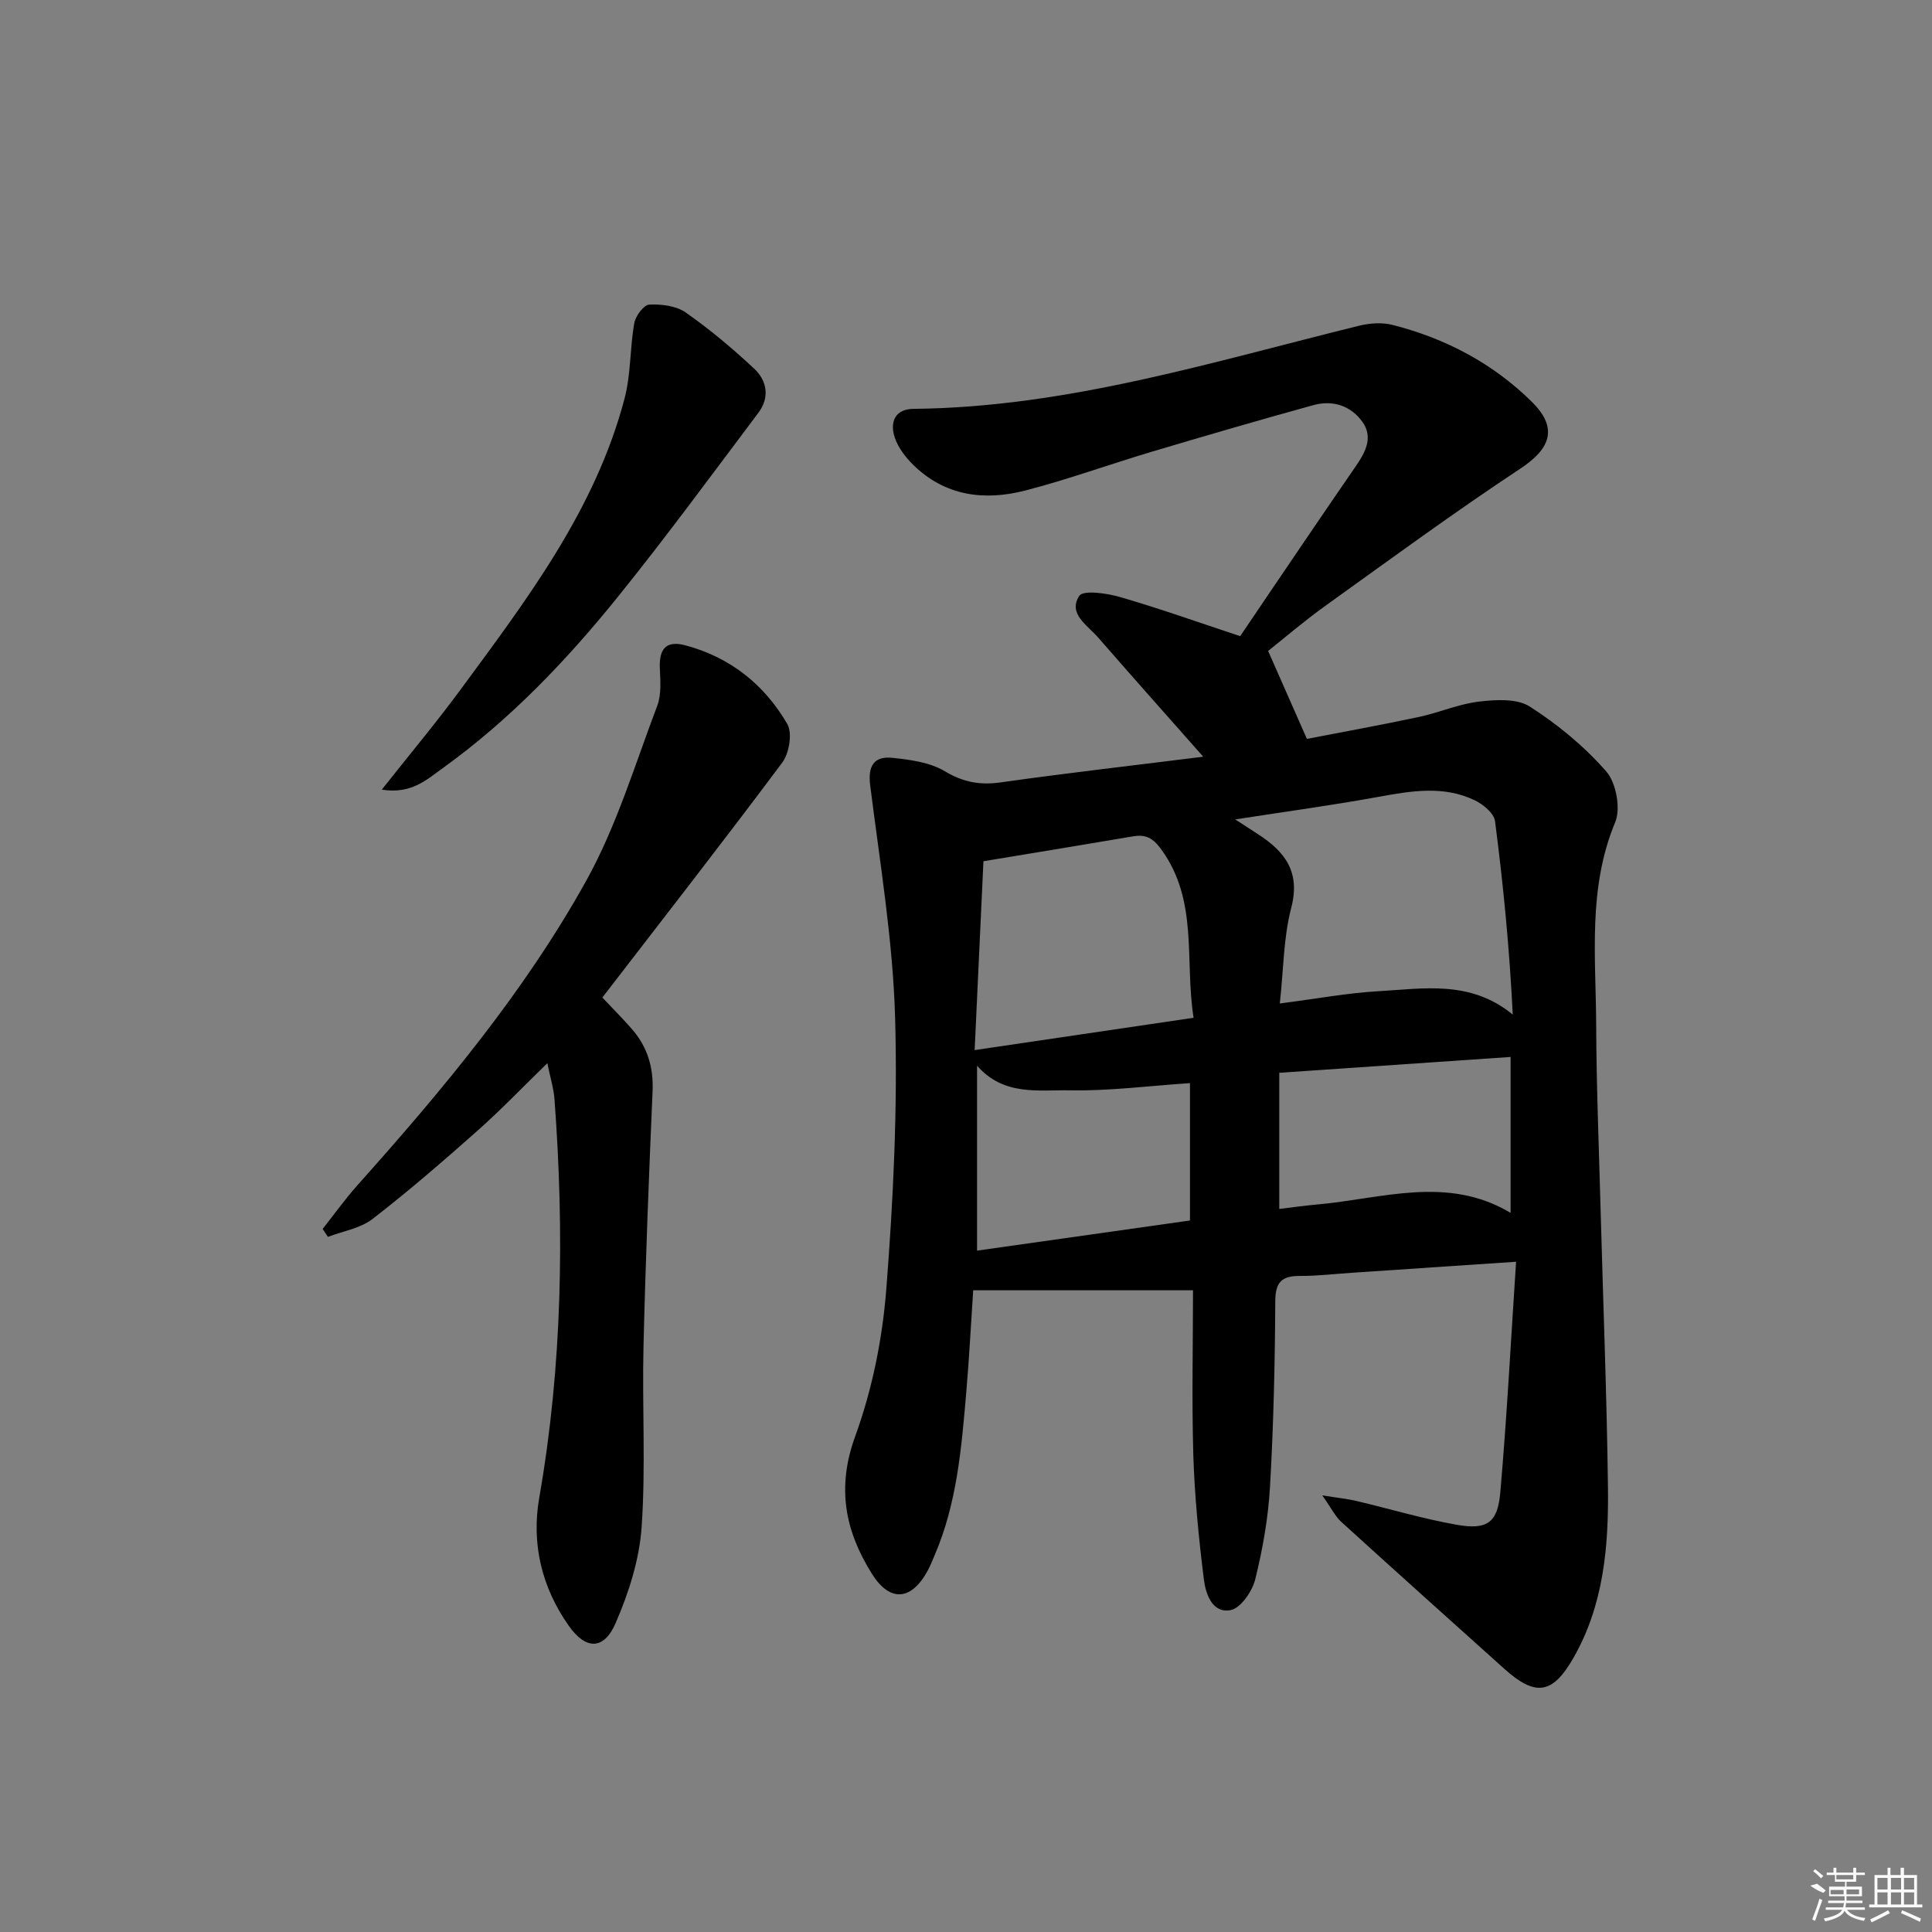 <svg enable-background="new 0 0 400 400" viewBox="0 0 400 400" xmlns="http://www.w3.org/2000/svg"><rect x="0" y="0" width="400" height="400" fill="#808080" stroke="none"/><path d="m247 267.14c-15.59 0-30.32 0-45.51 0-.46 6.88-.83 14.1-1.45 21.31-.98 11.41-1.93 22.85-6.54 33.56-.46 1.07-.88 2.15-1.43 3.17-3.4 6.26-7.84 6.6-11.58.61-5.53-8.85-7.3-17.78-3.45-28.36 3.53-9.7 5.66-20.22 6.46-30.54 1.46-18.71 2.36-37.56 1.82-56.3-.47-16.05-3.16-32.04-5.16-48.02-.51-4.03.83-6.05 4.57-5.67 3.72.38 7.79.93 10.89 2.78 3.83 2.29 7.28 2.91 11.6 2.3 14.14-2 28.34-3.6 42.52-5.39.62-.08 1.2-.45.05.84-7.49-8.48-15.02-16.92-22.45-25.46-2.19-2.51-6.29-4.92-3.89-8.6.83-1.26 5.72-.55 8.48.25 8.11 2.35 16.07 5.19 24.84 8.09 1.82-2.7 4.01-5.95 6.21-9.19 5.89-8.67 11.76-17.36 17.72-25.99 1.99-2.89 3.65-5.97 1.4-9.15-2.4-3.39-6.18-4.61-10.19-3.5-11.19 3.08-22.33 6.34-33.46 9.65-8.74 2.6-17.33 5.74-26.15 8.02-8.46 2.19-16.61 1.18-23.21-5.29-1.61-1.58-3.15-3.59-3.85-5.69-1.03-3.11.01-5.88 3.86-5.92 31.79-.31 61.85-9.72 92.29-17.21 2.19-.54 4.73-.72 6.88-.18 11 2.79 20.82 7.96 28.92 15.97 5.38 5.33 3.92 9.61-2.37 13.76-13.71 9.06-26.99 18.8-40.35 28.39-4.42 3.17-8.57 6.73-11.92 9.39 2.76 6.26 5.25 11.9 8.03 18.21 7.3-1.42 15.24-2.85 23.14-4.53 4.2-.89 8.25-2.69 12.47-3.19 3.48-.41 7.87-.68 10.54 1.03 5.8 3.71 11.31 8.26 15.83 13.43 2.06 2.36 3.03 7.67 1.84 10.53-5.69 13.68-3.99 27.85-3.93 41.9.05 12.81.58 25.62.92 38.43.52 19.12 1.28 38.23 1.52 57.36.15 12.18-.86 24.29-7.12 35.26-4.32 7.57-7.84 8.15-14.37 2.28-11.25-10.11-22.52-20.2-33.71-30.38-1.26-1.14-2.04-2.8-3.95-5.5 3.34.54 5.2.72 7 1.14 6.93 1.64 13.79 3.7 20.79 4.94 6.34 1.12 8.52-.37 9.07-6.69 1.37-15.7 2.19-31.45 3.27-47.76-12.1.81-22.95 1.54-33.8 2.27-3.65.24-7.29.68-10.94.67-3.75-.02-5.1 1.23-5.12 5.26-.06 12.8-.36 25.62-1.09 38.4-.37 6.44-1.51 12.9-3.06 19.16-.62 2.5-3.02 5.98-5.11 6.37-3.82.71-5.16-3.43-5.53-6.41-1.06-8.55-1.91-17.17-2.18-25.78-.33-11.44-.06-22.91-.06-34.03zm17.97-59.38c7.64-.98 14.01-2.18 20.43-2.54 9.33-.53 19.02-2.36 27.8 4.84-.67-13.57-1.95-26.84-3.67-40.05-.21-1.62-2.44-3.47-4.18-4.31-6.47-3.12-13.18-1.95-19.95-.72-9.49 1.73-19.06 3.03-29.66 4.67 2.26 1.46 3.48 2.26 4.7 3.05 5.6 3.61 8.86 7.83 6.88 15.32-1.6 6.14-1.57 12.71-2.35 19.74zm-61.36-29.45c-.58 12.4-1.18 25.35-1.82 39.1 15.57-2.3 30.08-4.44 45.33-6.69-1.89-11.93 1.05-24.17-6.66-34.82-1.78-2.45-3.26-3.2-5.97-2.73-9.94 1.7-19.89 3.32-30.88 5.14zm42.76 74.38c0-9.67 0-19.01 0-28.44-8.57.57-16.69 1.64-24.78 1.49-6.54-.12-13.75 1.24-19.3-5.1v38.29c14.89-2.12 29.45-4.18 44.08-6.24zm18.49-30.58v28.19c2.59-.31 5.19-.69 7.8-.92 13.43-1.18 26.98-6.11 40.09 1.73 0-11.02 0-21.62 0-32.28-15.9 1.09-31.57 2.16-47.89 3.28z"/><path d="m124.71 206.53c2.24 2.37 4.24 4.37 6.09 6.49 3.21 3.67 4.52 7.91 4.31 12.86-.76 17.6-1.46 35.21-1.88 52.82-.3 12.49.48 25.04-.39 37.48-.47 6.76-2.68 13.66-5.41 19.92-2.44 5.59-6.18 5.47-9.68.49-5.6-7.95-7.76-16.99-6.11-26.46 4.79-27.4 5.22-54.92 3.16-82.55-.17-2.27-.88-4.5-1.48-7.46-5.06 4.92-9.58 9.65-14.45 13.97-7.09 6.29-14.26 12.5-21.75 18.29-2.52 1.95-6.12 2.51-9.23 3.7-.36-.55-.72-1.09-1.09-1.64 2.4-3.03 4.66-6.2 7.23-9.08 17.56-19.65 34.48-39.89 47.31-62.95 6.3-11.33 10.1-24.08 14.74-36.29.89-2.35.63-5.23.53-7.85-.14-3.9 1.26-5.73 5.29-4.66 9.3 2.48 16.37 8.14 21.1 16.29 1.09 1.89.4 6.04-1.04 7.98-12.15 16.27-24.64 32.27-37.25 48.65z"/><path d="m79.05 163.48c5.86-7.41 11.26-13.86 16.24-20.62 13.79-18.74 27.98-37.34 34.03-60.4 1.31-5.01 1.09-10.41 2-15.55.26-1.49 1.96-3.78 3.09-3.84 2.52-.13 5.58.24 7.56 1.63 5.01 3.5 9.73 7.48 14.2 11.65 2.65 2.48 3.21 5.96.86 9.09-9.6 12.76-19.04 25.64-29.06 38.07-10.68 13.24-22.42 25.54-36.33 35.54-3.36 2.43-6.57 5.42-12.59 4.43z"/><g fill="#fafafa"><path d="m374.8 390.4 1.4-.4c.7.5 1.3 1 1.8 1.4l-.5.5c-1.5-.6-2.1-1.1-2.7-1.5zm1 7.3-.6-.3c.5-1.4 1.1-2.8 1.5-4.3.2.1.4.2.6.3-.5 1.3-1 2.8-1.5 4.3zm-.4-10.3.4-.4c.4.3 1 .8 1.7 1.4l-.5.5c-.4-.5-1-1-1.6-1.5zm2.5.3h1.7v-1h.6v1h3.5v-1h.6v1h1.8v.5h-1.8v1.4h-2v1h3.2v2h-3.2v.9h3.3v.5h-3.4c0 .3-.1.6-.1.9h4v.5h-3.7c.7.9 1.9 1.5 3.8 1.7-.1.2-.2.4-.3.6-2.1-.4-3.5-1.1-4-2.1-.4 1-1.8 1.7-4 2.2-.1-.2-.2-.4-.3-.6 2.1-.4 3.4-1 3.8-1.8h-3.4v-.5h3.6c.1-.3.1-.6.2-.9h-3.3v-.5h3.4c0-.3 0-.6 0-.9h-3.2v-2h3.3v-1h-2.1v-1.4h-1.7v-.5zm1.1 3.5v1h2.7c0-.3 0-.4 0-.4 0-.1 0-.2 0-.2 0-.1 0-.2 0-.3h-2.7zm1.2-3v.9h3.5v-.9zm4.7 3h-2.6v.6.4h2.6z"/><path d="m393.6 386.7h.6v1.5h2.7v6.1h1.1v.6h-11v-.6h1.1v-6.1h2.7v-1.5h.6v1.5h2.1v-1.5zm-2.7 8.8.4.6c-1.2.6-2.5 1.3-3.8 1.9-.1-.2-.2-.4-.3-.6 1.2-.6 2.5-1.2 3.7-1.9zm-2.2-6.7v2.4h2.1v-2.4zm0 3v2.5h2.1v-2.5zm2.8-3v2.4h2.1v-2.4zm0 3v2.5h2.1v-2.5zm6 6.1c-1.4-.7-2.7-1.3-3.9-1.8l.2-.6c1.5.6 2.7 1.2 3.9 1.7zm-1.2-9.1h-2.1v2.4h2.1zm-2.1 3v2.5h2.1v-2.5z"/></g></svg>